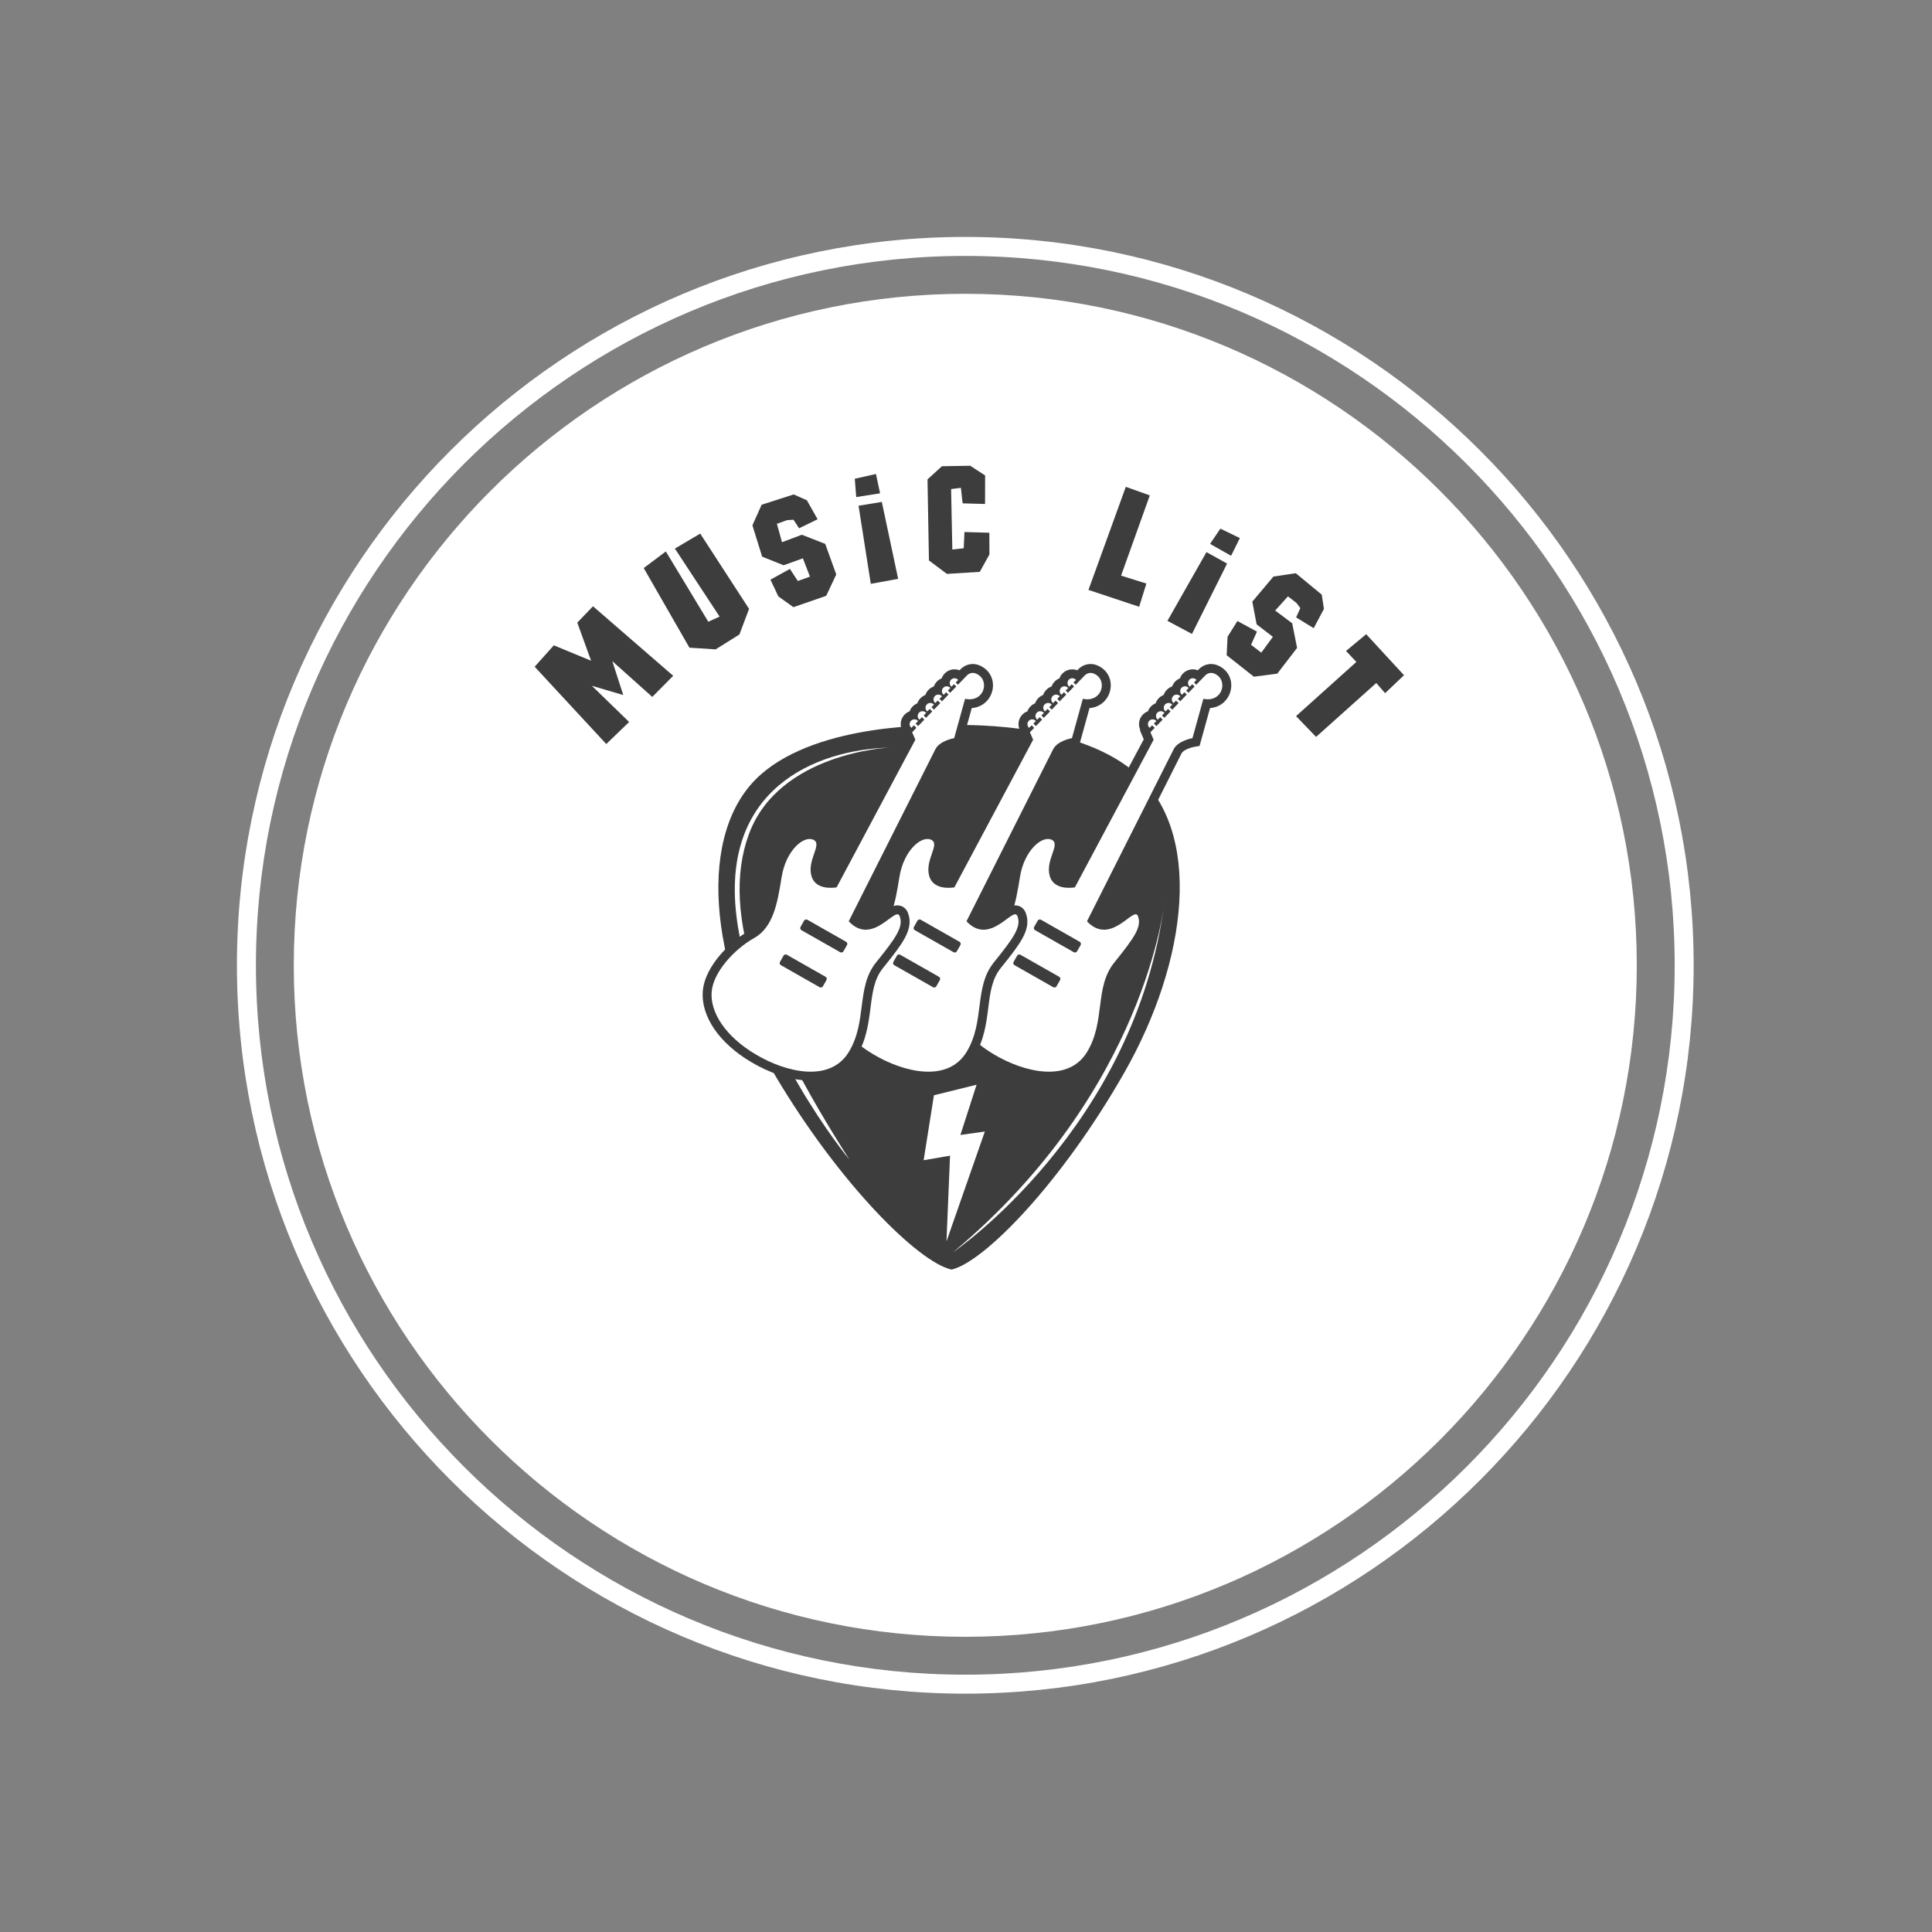 <svg xmlns="http://www.w3.org/2000/svg" xmlns:xlink="http://www.w3.org/1999/xlink" width="500"
  zoomAndPan="magnify" viewBox="0 0 375 375" height="500" preserveAspectRatio="xMidYMid meet"
  version="1.0">
  <rect x="0" y="0" width="375" height="375" fill="#808080" stroke="none"/>
  <defs>
    <g />
    <clipPath id="2438a552b9">
      <path
        d="M 45.988 45.988 L 328.738 45.988 L 328.738 328.738 L 45.988 328.738 Z M 45.988 45.988 "
        clip-rule="nonzero" />
    </clipPath>
    <clipPath id="a5a16a3b95">
      <path
        d="M 139.383 140.676 L 229 140.676 L 229 246.426 L 139.383 246.426 Z M 139.383 140.676 "
        clip-rule="nonzero" />
    </clipPath>
    <clipPath id="39fc2a134f">
      <path
        d="M 182.484 128.887 L 238.98 128.887 L 238.98 209.922 L 182.484 209.922 Z M 182.484 128.887 "
        clip-rule="nonzero" />
    </clipPath>
    <clipPath id="b6f397c9e9">
      <path d="M 159 128.742 L 216 128.742 L 216 210 L 159 210 Z M 159 128.742 "
        clip-rule="nonzero" />
    </clipPath>
    <clipPath id="e2f82c3a42">
      <path
        d="M 136.23 128.742 L 193 128.742 L 193 210 L 136.23 210 Z M 136.23 128.742 "
        clip-rule="nonzero" />
    </clipPath>
  </defs>
  <g clip-path="url(#2438a552b9)">
    <path fill="#FFFFFF"
      d="M 187.363 45.988 C 109.41 45.988 45.988 109.41 45.988 187.363 C 45.988 265.32 109.41 328.738 187.363 328.738 C 265.316 328.738 328.738 265.32 328.738 187.363 C 328.738 109.41 265.316 45.988 187.363 45.988 Z M 187.363 325.055 C 111.441 325.055 49.676 263.285 49.676 187.367 C 49.676 111.441 111.441 49.676 187.363 49.676 C 263.285 49.676 325.055 111.445 325.055 187.367 C 325.055 263.285 263.285 325.055 187.363 325.055 Z M 187.363 325.055 "
      fill-opacity="1" fill-rule="nonzero" />
  </g>
  <path fill="#FFFFFF"
    d="M 187.363 57.027 C 115.492 57.027 57.023 115.496 57.023 187.363 C 57.023 259.234 115.496 317.703 187.363 317.703 C 259.234 317.703 317.699 259.234 317.699 187.363 C 317.699 115.496 259.234 57.027 187.363 57.027 Z M 187.363 57.027 "
    fill-opacity="1" fill-rule="nonzero" />
  <g fill="#3d3d3d" fill-opacity="1">
    <g transform="translate(116.946, 145.294)">
      <g>
        <path
          d="M 5.168 -5.156 L -2.066 -12.184 L 4.027 -10.387 L 1.902 -16.965 L 9.66 -10.023 L 13.719 -14.121 L -1.848 -27.617 L -4.895 -24.441 L -2.215 -17.047 L -9.453 -20.035 L -13.168 -15.883 L 0.73 -0.875 Z M 5.168 -5.156 " />
      </g>
    </g>
  </g>
  <g fill="#3d3d3d" fill-opacity="1">
    <g transform="translate(134.213, 128.513)">
      <g>
        <path
          d="M 4.688 -2.469 L 9.309 -5.363 L 11.18 -10.332 L 1.699 -24.941 L -3.219 -22.035 L 5.461 -8.828 L 3.266 -7.836 L -4.977 -21.477 L -9.266 -18.254 L -0.395 -2.797 Z M 4.688 -2.469 " />
      </g>
    </g>
  </g>
  <g fill="#3d3d3d" fill-opacity="1">
    <g transform="translate(151.137, 118.613)">
      <g>
        <path
          d="M 9.23 -2.965 L 11.18 -7.109 L 9.039 -13.043 L 4.504 -14.82 L 0.648 -13.371 L -0.34 -16.941 L 1.613 -17.645 L 2.879 -17.738 L 3.961 -16.074 L 7.559 -17.824 L 5.473 -21.512 L 2.922 -22.645 L -3.305 -20.645 L -5.094 -16.645 L -3.203 -10.562 L 0.961 -8.895 L 4.703 -10.242 L 6.074 -6.688 L 3.723 -5.84 L 2.184 -8.188 L -1.594 -6.098 L -0.059 -2.848 L 2.867 -0.762 Z M 9.23 -2.965 " />
      </g>
    </g>
  </g>
  <g fill="#3d3d3d" fill-opacity="1">
    <g transform="translate(167.84, 113.195)">
      <g>
        <path
          d="M 1.18 0.129 L 6.488 -0.844 L 3.32 -15.773 L -1.195 -15.031 Z M 2.984 -17.445 L 2.18 -21.195 L -1.926 -20.27 L -1.648 -16.711 Z M 2.984 -17.445 " />
      </g>
    </g>
  </g>
  <g fill="#3d3d3d" fill-opacity="1">
    <g transform="translate(179.213, 111.189)">
      <g>
        <path
          d="M 4.578 0.203 L 10.965 -0.191 L 12.836 -3.578 L 12.82 -7.785 L 7.988 -7.926 L 7.844 -4.77 L 5.633 -4.531 L 5.395 -16.262 L 7.297 -16.496 L 7.633 -13.488 L 11.984 -13.367 L 12 -18.906 L 9.098 -20.789 L 3.613 -20.691 L 0.816 -18.145 L 1.094 -2.406 Z M 4.578 0.203 " />
      </g>
    </g>
  </g>
  <g fill="#3d3d3d" fill-opacity="1">
    <g transform="translate(196.489, 111.363)">
      <g />
    </g>
  </g>
  <g fill="#3d3d3d" fill-opacity="1">
    <g transform="translate(210.305, 113.811)">
      <g>
        <path
          d="M 0.965 0.691 L 10.805 3.961 L 12.207 -0.543 L 7.297 -2.082 L 12.871 -17.652 L 8.215 -19.316 Z M 0.965 0.691 " />
      </g>
    </g>
  </g>
  <g fill="#3d3d3d" fill-opacity="1">
    <g transform="translate(225.758, 119.669)">
      <g>
        <path
          d="M 0.84 0.836 L 5.602 3.379 L 12.418 -10.277 L 8.422 -12.508 Z M 13.195 -11.793 L 14.902 -15.23 L 11.113 -17.059 L 9.113 -14.102 Z M 13.195 -11.793 " />
      </g>
    </g>
  </g>
  <g fill="#3d3d3d" fill-opacity="1">
    <g transform="translate(235.904, 125.171)">
      <g>
        <path
          d="M 7.473 6.176 L 12.016 5.582 L 15.859 0.582 L 14.91 -4.195 L 11.609 -6.664 L 14.086 -9.418 L 15.73 -8.152 L 16.492 -7.141 L 15.672 -5.332 L 19.086 -3.242 L 21.07 -6.988 L 20.648 -9.75 L 15.605 -13.91 L 11.273 -13.266 L 7.168 -8.391 L 8.008 -3.984 L 11.16 -1.559 L 8.91 1.512 L 6.926 -0.016 L 8.07 -2.574 L 4.277 -4.633 L 2.367 -1.586 L 2.188 2.004 Z M 7.473 6.176 " />
      </g>
    </g>
  </g>
  <g fill="#3d3d3d" fill-opacity="1">
    <g transform="translate(249.438, 136.098)">
      <g>
        <path
          d="M 2.125 2.902 L 6.012 6.934 L 17.695 -3.527 L 19.41 -1.555 L 23.078 -5.039 L 15.738 -13 L 11.824 -9.746 L 13.832 -7.617 Z M 2.125 2.902 " />
      </g>
    </g>
  </g>
  <g clip-path="url(#a5a16a3b95)">
    <path fill="#3d3d3d"
      d="M 219.961 149.652 C 208.027 139.77 185.82 140.75 183.742 140.73 C 181.727 140.82 159.172 140.215 147.691 150.316 C 134.961 161.516 137.781 187.398 150.477 208.777 C 163.031 229.918 178.211 244.914 184.602 246.398 C 184.602 246.398 184.676 246.434 184.711 246.426 C 184.746 246.434 184.82 246.395 184.82 246.395 C 191.184 244.793 206.086 229.52 218.25 208.156 C 230.551 186.547 233.785 161.105 219.961 149.652 "
      fill-opacity="1" fill-rule="nonzero" />
  </g>
  <path fill="#ffffff"
    d="M 164.867 225.082 C 164.867 225.082 145.812 202.043 142.93 177.672 C 140.051 153.301 157.996 145.547 172.621 145.105 C 172.621 145.105 151.148 146.078 145.344 161.957 C 139.68 177.449 147.805 198.273 164.867 225.082 "
    fill-opacity="1" fill-rule="nonzero" />
  <path fill="#ffffff"
    d="M 185.031 243.027 C 185.031 243.027 220.484 218.879 226.023 175.012 C 226.023 175.012 222.539 211.695 185.031 243.027 "
    fill-opacity="1" fill-rule="nonzero" />
  <g clip-path="url(#39fc2a134f)">
    <path fill="#3d3d3d"
      d="M 237.453 129.793 C 236.582 129.102 235.621 128.793 234.68 128.906 C 233.527 129.047 232.801 129.766 232.566 130.031 L 232.496 130.102 C 231.539 129.727 230.406 129.926 229.637 130.703 C 229.359 130.98 229.152 131.312 229.023 131.672 C 228.688 131.805 228.383 132.004 228.121 132.266 C 227.848 132.543 227.641 132.875 227.508 133.238 C 227.129 133.367 226.781 133.586 226.492 133.879 C 226.207 134.168 225.992 134.516 225.863 134.891 C 225.52 135.023 225.203 135.23 224.934 135.5 C 224.648 135.785 224.438 136.133 224.309 136.512 C 223.977 136.645 223.676 136.844 223.418 137.105 C 223.145 137.383 222.938 137.707 222.809 138.066 C 222.453 138.199 222.129 138.406 221.852 138.684 C 221.352 139.188 221.078 139.855 221.082 140.566 C 221.086 140.957 221.172 141.34 221.332 141.684 L 221.258 141.762 L 222.004 143.5 L 207.547 170.602 C 206.691 170.617 205.648 170.441 205.406 169.523 C 205.133 168.496 205.523 167.363 205.902 166.27 C 206.164 165.523 206.406 164.82 206.441 164.109 C 206.5 162.887 205.91 161.906 204.816 161.414 C 203.754 160.934 202.488 161.039 201.25 161.707 C 199.402 162.703 196.984 165.465 196.262 169.969 C 195.527 174.547 194.832 178.867 191.734 180.602 C 189.637 181.777 187.492 183.586 185.855 185.559 C 184.504 187.184 182.855 189.703 182.656 192.449 C 182.488 194.824 183.262 197.344 184.898 199.734 C 186.527 202.121 189.004 204.34 192.059 206.152 C 195.617 208.266 199.41 209.531 202.742 209.719 C 203.027 209.734 203.316 209.742 203.594 209.742 C 207.551 209.742 210.621 208.137 212.469 205.102 C 214.414 201.91 214.82 198.707 215.215 195.613 C 215.598 192.605 215.93 190.012 217.641 187.891 C 219.77 185.258 221.074 183.547 221.875 182.07 C 222.887 180.203 223.074 178.633 222.457 177.125 C 222.184 176.461 221.676 175.996 221.027 175.812 C 219.832 175.48 218.863 176.199 217.738 177.031 C 215.652 178.574 214.426 179.176 213.137 178.391 L 229.363 146.18 C 229.676 145.621 230.973 145.113 231.754 144.977 L 232.832 144.789 L 234.863 137.445 C 236.508 137.316 237.867 136.398 238.555 134.941 C 239.422 133.109 238.965 130.992 237.453 129.793 "
      fill-opacity="1" fill-rule="nonzero" />
  </g>
  <path fill="#ffffff"
    d="M 236.379 131.145 C 234.836 129.922 233.852 131.191 233.852 131.191 L 232.191 132.91 L 231.75 132.469 L 232.234 131.977 C 232.215 131.957 232.195 131.934 232.176 131.914 C 231.812 131.555 231.223 131.555 230.863 131.918 C 230.5 132.285 230.504 132.871 230.867 133.234 C 230.887 133.254 230.91 133.273 230.93 133.289 L 231.418 132.801 L 231.867 133.246 L 230.684 134.477 L 230.234 134.031 L 230.719 133.543 C 230.703 133.52 230.684 133.5 230.66 133.477 C 230.297 133.117 229.711 133.117 229.348 133.484 C 228.988 133.848 228.988 134.434 229.352 134.797 C 229.375 134.816 229.395 134.836 229.418 134.855 L 229.902 134.363 L 230.355 134.812 L 229.09 136.125 L 228.605 135.645 L 229.09 135.156 C 229.07 135.133 229.055 135.109 229.031 135.09 C 228.668 134.73 228.078 134.73 227.719 135.098 C 227.359 135.461 227.359 136.047 227.723 136.41 C 227.746 136.43 227.766 136.449 227.789 136.465 L 228.273 135.977 L 228.766 136.465 L 227.531 137.742 L 227.047 137.266 L 227.531 136.773 C 227.516 136.754 227.496 136.73 227.473 136.711 C 227.109 136.348 226.523 136.352 226.16 136.715 C 225.801 137.078 225.801 137.668 226.168 138.031 C 226.188 138.051 226.211 138.07 226.23 138.086 L 226.715 137.598 L 227.207 138.082 L 226 139.332 L 225.535 138.867 L 226.02 138.379 C 226 138.359 225.98 138.336 225.961 138.316 C 225.594 137.953 225.008 137.957 224.648 138.32 C 224.285 138.684 224.289 139.273 224.652 139.633 C 224.672 139.652 224.695 139.672 224.715 139.691 L 225.203 139.203 L 225.676 139.672 L 224.457 140.934 L 223.965 140.449 L 224.449 139.957 C 224.434 139.938 224.414 139.914 224.391 139.895 C 224.027 139.535 223.441 139.535 223.078 139.902 C 222.719 140.266 222.723 140.852 223.086 141.215 C 223.105 141.234 223.125 141.254 223.148 141.273 L 223.633 140.781 L 224.129 141.273 L 223.297 142.133 L 223.922 143.578 L 208.633 172.238 C 207.75 172.375 204.461 172.699 203.734 169.965 C 202.898 166.801 205.969 163.824 204.109 162.988 C 202.246 162.152 198.805 165.035 197.969 170.246 C 197.129 175.453 196.312 180.02 192.582 182.109 C 188.848 184.199 184.66 188.664 184.383 192.574 C 184.102 196.48 186.988 201.133 192.941 204.668 C 198.898 208.203 207.363 210.156 210.992 204.203 C 214.621 198.25 212.391 191.645 216.297 186.805 C 220.207 181.969 221.695 179.828 220.855 177.781 C 220.059 175.824 215.602 183.727 210.984 178.824 L 227.832 145.379 C 228.699 143.754 231.457 143.273 231.457 143.273 L 233.574 135.633 C 237.07 136.383 238.238 132.621 236.379 131.145 "
    fill-opacity="1" fill-rule="nonzero" />
  <g clip-path="url(#b6f397c9e9)">
    <path fill="#3d3d3d"
      d="M 214.062 129.793 C 213.188 129.102 212.23 128.793 211.285 128.906 C 210.133 129.047 209.406 129.766 209.176 130.031 L 209.105 130.102 C 208.148 129.727 207.012 129.926 206.242 130.703 C 205.965 130.98 205.758 131.312 205.629 131.672 C 205.297 131.805 204.988 132.004 204.73 132.266 C 204.453 132.543 204.246 132.875 204.117 133.238 C 203.738 133.367 203.391 133.586 203.102 133.879 C 202.816 134.168 202.602 134.516 202.473 134.891 C 202.129 135.023 201.812 135.23 201.543 135.5 C 201.258 135.785 201.043 136.133 200.914 136.512 C 200.586 136.645 200.285 136.844 200.027 137.105 C 199.75 137.383 199.547 137.707 199.418 138.066 C 199.062 138.199 198.734 138.406 198.461 138.684 C 197.961 139.188 197.688 139.855 197.691 140.566 C 197.691 140.957 197.777 141.34 197.941 141.684 L 197.863 141.762 L 198.613 143.5 L 184.156 170.602 C 183.301 170.617 182.258 170.441 182.016 169.523 C 181.742 168.496 182.133 167.363 182.512 166.27 C 182.77 165.523 183.016 164.82 183.051 164.109 C 183.109 162.887 182.52 161.906 181.426 161.414 C 180.363 160.934 179.098 161.039 177.859 161.707 C 176.012 162.703 173.594 165.465 172.867 169.969 C 172.133 174.547 171.438 178.867 168.344 180.602 C 166.242 181.777 164.102 183.586 162.465 185.559 C 161.113 187.184 159.461 189.703 159.266 192.449 C 159.098 194.824 159.871 197.344 161.504 199.734 C 163.137 202.121 165.613 204.34 168.668 206.152 C 172.227 208.266 176.02 209.531 179.352 209.719 C 179.637 209.734 179.922 209.742 180.203 209.742 C 184.156 209.742 187.227 208.137 189.078 205.102 C 191.023 201.91 191.43 198.707 191.824 195.613 C 192.207 192.605 192.539 190.012 194.25 187.891 C 196.379 185.258 197.684 183.547 198.484 182.07 C 199.496 180.203 199.68 178.633 199.066 177.125 C 198.793 176.461 198.285 175.996 197.637 175.812 C 196.441 175.48 195.473 176.199 194.348 177.031 C 192.262 178.574 191.031 179.176 189.746 178.391 L 205.973 146.18 C 206.285 145.621 207.582 145.113 208.363 144.977 L 209.438 144.789 L 211.473 137.445 C 213.113 137.316 214.477 136.398 215.164 134.941 C 216.027 133.109 215.574 130.992 214.062 129.793 "
      fill-opacity="1" fill-rule="nonzero" />
  </g>
  <path fill="#ffffff"
    d="M 212.988 131.145 C 211.445 129.922 210.457 131.191 210.457 131.191 L 208.801 132.91 L 208.355 132.469 L 208.844 131.977 C 208.824 131.957 208.805 131.934 208.781 131.914 C 208.418 131.555 207.832 131.555 207.469 131.918 C 207.109 132.285 207.109 132.871 207.477 133.234 C 207.496 133.254 207.52 133.273 207.539 133.289 L 208.023 132.801 L 208.473 133.246 L 207.289 134.477 L 206.844 134.031 L 207.328 133.543 C 207.309 133.52 207.289 133.5 207.27 133.477 C 206.906 133.117 206.316 133.117 205.957 133.484 C 205.594 133.848 205.598 134.434 205.961 134.797 C 205.984 134.816 206.004 134.836 206.027 134.855 L 206.512 134.363 L 206.965 134.812 L 205.699 136.125 L 205.211 135.645 L 205.699 135.156 C 205.68 135.133 205.66 135.109 205.641 135.09 C 205.277 134.73 204.688 134.73 204.328 135.098 C 203.965 135.461 203.969 136.047 204.332 136.41 C 204.352 136.43 204.375 136.449 204.395 136.465 L 204.883 135.977 L 205.371 136.465 L 204.141 137.742 L 203.656 137.266 L 204.141 136.773 C 204.121 136.754 204.102 136.73 204.082 136.711 C 203.719 136.348 203.129 136.352 202.77 136.715 C 202.406 137.078 202.41 137.668 202.773 138.031 C 202.793 138.051 202.816 138.07 202.84 138.086 L 203.324 137.598 L 203.812 138.082 L 202.609 139.332 L 202.141 138.867 L 202.625 138.379 C 202.609 138.359 202.59 138.336 202.566 138.316 C 202.203 137.953 201.617 137.957 201.254 138.32 C 200.895 138.684 200.895 139.273 201.262 139.633 C 201.281 139.652 201.301 139.672 201.324 139.691 L 201.809 139.203 L 202.281 139.672 L 201.062 140.934 L 200.574 140.449 L 201.059 139.957 C 201.039 139.938 201.023 139.914 201 139.895 C 200.637 139.535 200.047 139.535 199.688 139.902 C 199.328 140.266 199.328 140.852 199.691 141.215 C 199.715 141.234 199.734 141.254 199.758 141.273 L 200.242 140.781 L 200.738 141.273 L 199.906 142.133 L 200.531 143.578 L 185.242 172.238 C 184.359 172.375 181.066 172.699 180.344 169.965 C 179.508 166.801 182.578 163.824 180.715 162.988 C 178.855 162.152 175.41 165.035 174.574 170.246 C 173.738 175.453 172.922 180.02 169.188 182.109 C 165.457 184.199 161.27 188.664 160.988 192.574 C 160.711 196.48 163.594 201.133 169.551 204.668 C 175.504 208.203 183.973 210.156 187.602 204.203 C 191.23 198.25 188.996 191.645 192.906 186.805 C 196.812 181.969 198.305 179.828 197.465 177.781 C 196.664 175.824 192.211 183.727 187.594 178.824 L 204.441 145.379 C 205.305 143.754 208.066 143.273 208.066 143.273 L 210.18 135.633 C 213.68 136.383 214.844 132.621 212.988 131.145 "
    fill-opacity="1" fill-rule="nonzero" />
  <g clip-path="url(#e2f82c3a42)">
    <path fill="#3d3d3d"
      d="M 191.199 129.793 C 190.328 129.102 189.371 128.793 188.426 128.906 C 187.273 129.047 186.547 129.766 186.312 130.031 L 186.246 130.102 C 185.285 129.727 184.152 129.926 183.383 130.703 C 183.105 130.98 182.898 131.312 182.77 131.672 C 182.434 131.805 182.129 132.004 181.867 132.266 C 181.594 132.543 181.387 132.875 181.258 133.238 C 180.879 133.367 180.531 133.586 180.238 133.879 C 179.953 134.168 179.742 134.516 179.613 134.891 C 179.266 135.023 178.949 135.23 178.684 135.5 C 178.398 135.785 178.184 136.133 178.055 136.512 C 177.727 136.645 177.422 136.844 177.168 137.105 C 176.891 137.383 176.688 137.707 176.555 138.066 C 176.199 138.199 175.875 138.406 175.602 138.684 C 175.102 139.188 174.828 139.855 174.828 140.566 C 174.832 140.957 174.918 141.34 175.082 141.684 L 175.004 141.762 L 175.754 143.5 L 161.297 170.602 C 160.438 170.617 159.398 170.441 159.156 169.523 C 158.883 168.496 159.273 167.363 159.652 166.27 C 159.91 165.523 160.156 164.82 160.191 164.109 C 160.25 162.887 159.656 161.906 158.566 161.414 C 157.504 160.934 156.238 161.039 155 161.707 C 153.148 162.703 150.734 165.465 150.008 169.969 C 149.273 174.547 148.578 178.867 145.484 180.602 C 143.383 181.777 141.238 183.586 139.605 185.559 C 138.254 187.184 136.602 189.703 136.406 192.449 C 136.234 194.824 137.012 197.344 138.645 199.734 C 140.273 202.121 142.75 204.34 145.809 206.152 C 149.367 208.266 153.16 209.531 156.492 209.719 C 156.777 209.734 157.062 209.742 157.344 209.742 C 161.297 209.742 164.367 208.137 166.219 205.102 C 168.16 201.91 168.57 198.707 168.965 195.613 C 169.348 192.605 169.676 190.012 171.391 187.891 C 173.52 185.258 174.824 183.547 175.625 182.07 C 176.637 180.203 176.82 178.633 176.203 177.125 C 175.934 176.461 175.426 175.996 174.777 175.812 C 173.582 175.48 172.609 176.199 171.488 177.031 C 169.398 178.574 168.172 179.176 166.887 178.391 L 183.113 146.18 C 183.426 145.621 184.719 145.113 185.5 144.977 L 186.578 144.789 L 188.613 137.445 C 190.254 137.316 191.617 136.398 192.305 134.941 C 193.168 133.109 192.715 130.992 191.199 129.793 "
      fill-opacity="1" fill-rule="nonzero" />
  </g>
  <path fill="#ffffff"
    d="M 190.125 131.145 C 188.582 129.922 187.598 131.191 187.598 131.191 L 185.941 132.91 L 185.496 132.469 L 185.98 131.977 C 185.961 131.957 185.945 131.934 185.922 131.914 C 185.559 131.555 184.969 131.555 184.609 131.918 C 184.25 132.285 184.25 132.871 184.613 133.234 C 184.637 133.254 184.656 133.273 184.68 133.289 L 185.164 132.801 L 185.613 133.246 L 184.43 134.477 L 183.984 134.031 L 184.469 133.543 C 184.449 133.52 184.43 133.5 184.41 133.477 C 184.047 133.117 183.457 133.117 183.098 133.484 C 182.734 133.848 182.738 134.434 183.102 134.797 C 183.121 134.816 183.145 134.836 183.168 134.855 L 183.652 134.363 L 184.105 134.812 L 182.84 136.125 L 182.352 135.645 L 182.836 135.156 C 182.82 135.133 182.801 135.109 182.777 135.09 C 182.414 134.73 181.828 134.73 181.465 135.098 C 181.105 135.461 181.105 136.047 181.473 136.41 C 181.492 136.43 181.512 136.449 181.535 136.465 L 182.02 135.977 L 182.512 136.465 L 181.281 137.742 L 180.797 137.266 L 181.281 136.773 C 181.262 136.754 181.242 136.73 181.223 136.711 C 180.859 136.348 180.27 136.352 179.91 136.715 C 179.547 137.078 179.551 137.668 179.914 138.031 C 179.934 138.051 179.957 138.07 179.977 138.086 L 180.465 137.598 L 180.953 138.082 L 179.746 139.332 L 179.281 138.867 L 179.766 138.379 C 179.746 138.359 179.73 138.336 179.707 138.316 C 179.344 137.953 178.754 137.957 178.395 138.32 C 178.035 138.684 178.035 139.273 178.398 139.633 C 178.422 139.652 178.441 139.672 178.465 139.691 L 178.949 139.203 L 179.422 139.672 L 178.203 140.934 L 177.715 140.449 L 178.199 139.957 C 178.18 139.938 178.16 139.914 178.141 139.895 C 177.777 139.535 177.188 139.535 176.828 139.902 C 176.465 140.266 176.469 140.852 176.832 141.215 C 176.852 141.234 176.875 141.254 176.898 141.273 L 177.383 140.781 L 177.875 141.273 L 177.047 142.133 L 177.672 143.578 L 162.383 172.238 C 161.496 172.375 158.207 172.699 157.484 169.965 C 156.645 166.801 159.719 163.824 157.855 162.988 C 155.996 162.152 152.551 165.035 151.715 170.246 C 150.879 175.453 150.062 180.02 146.328 182.109 C 142.594 184.199 138.41 188.664 138.129 192.574 C 137.852 196.48 140.734 201.133 146.691 204.668 C 152.645 208.203 161.113 210.156 164.742 204.203 C 168.371 198.25 166.137 191.645 170.047 186.805 C 173.953 181.969 175.441 179.828 174.605 177.781 C 173.805 175.824 169.348 183.727 164.734 178.824 L 181.582 145.379 C 182.445 143.754 185.203 143.273 185.203 143.273 L 187.32 135.633 C 190.816 136.383 191.984 132.621 190.125 131.145 "
    fill-opacity="1" fill-rule="nonzero" />
  <path fill="#3d3d3d"
    d="M 159.09 191.617 L 151.566 187.34 C 151.344 187.215 151.266 186.93 151.395 186.707 L 152.082 185.492 C 152.211 185.27 152.496 185.191 152.719 185.316 L 160.242 189.594 C 160.465 189.719 160.543 190.004 160.414 190.227 L 159.727 191.441 C 159.598 191.664 159.312 191.742 159.09 191.617 "
    fill-opacity="1" fill-rule="nonzero" />
  <path fill="#3d3d3d"
    d="M 163.078 184.824 L 155.555 180.547 C 155.332 180.422 155.254 180.137 155.383 179.914 L 156.07 178.699 C 156.195 178.477 156.484 178.398 156.707 178.523 L 164.23 182.801 C 164.453 182.926 164.531 183.211 164.402 183.434 L 163.715 184.648 C 163.586 184.871 163.301 184.949 163.078 184.824 "
    fill-opacity="1" fill-rule="nonzero" />
  <path fill="#3d3d3d"
    d="M 181.102 191.617 L 173.574 187.34 C 173.352 187.215 173.273 186.93 173.402 186.707 L 174.09 185.492 C 174.219 185.27 174.504 185.191 174.727 185.316 L 182.25 189.594 C 182.473 189.719 182.551 190.004 182.426 190.227 L 181.734 191.441 C 181.609 191.664 181.324 191.742 181.102 191.617 "
    fill-opacity="1" fill-rule="nonzero" />
  <path fill="#3d3d3d"
    d="M 185.086 184.824 L 177.562 180.547 C 177.34 180.422 177.262 180.137 177.391 179.914 L 178.078 178.699 C 178.207 178.477 178.492 178.398 178.715 178.523 L 186.238 182.801 C 186.461 182.926 186.539 183.211 186.41 183.434 L 185.723 184.648 C 185.598 184.871 185.309 184.949 185.086 184.824 "
    fill-opacity="1" fill-rule="nonzero" />
  <path fill="#3d3d3d"
    d="M 204.438 191.617 L 196.914 187.34 C 196.691 187.215 196.613 186.93 196.738 186.707 L 197.43 185.492 C 197.555 185.27 197.84 185.191 198.062 185.316 L 205.586 189.594 C 205.809 189.719 205.887 190.004 205.762 190.227 L 205.07 191.441 C 204.945 191.664 204.66 191.742 204.438 191.617 "
    fill-opacity="1" fill-rule="nonzero" />
  <path fill="#3d3d3d"
    d="M 208.426 184.824 L 200.902 180.547 C 200.68 180.422 200.602 180.137 200.727 179.914 L 201.418 178.699 C 201.543 178.477 201.828 178.398 202.051 178.523 L 209.574 182.801 C 209.797 182.926 209.875 183.211 209.75 183.434 L 209.059 184.648 C 208.934 184.871 208.648 184.949 208.426 184.824 "
    fill-opacity="1" fill-rule="nonzero" />
  <path fill="#ffffff"
    d="M 181.277 212.59 L 189.555 210.543 L 186.414 220.297 L 191.16 219.625 L 183.711 240.953 L 184.402 224.316 L 179.277 225.203 L 181.277 212.59 "
    fill-opacity="1" fill-rule="nonzero" />
</svg>
